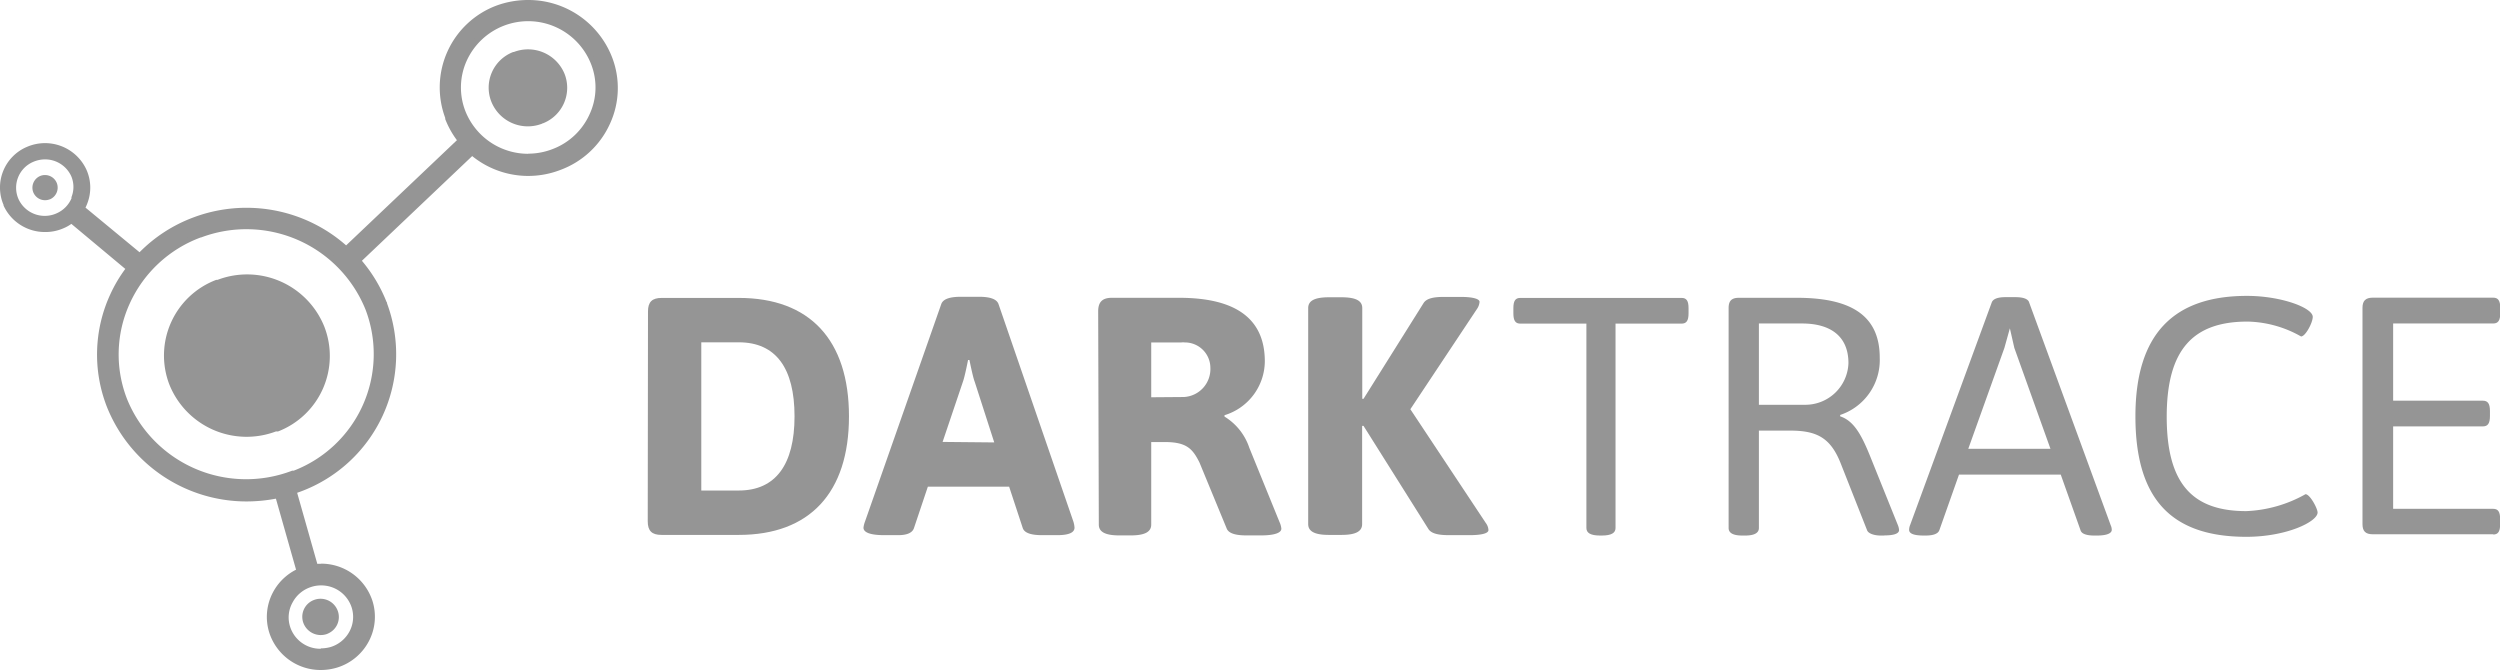 <svg id="Calque_1" data-name="Calque 1" xmlns="http://www.w3.org/2000/svg" viewBox="0 0 196.53 52.67"><defs><style>.cls-1{fill:#959595;}</style></defs><g id="Groupe_24963" data-name="Groupe 24963"><path id="Tracé_26921" data-name="Tracé 26921" class="cls-1" d="M26.64,20.15l10.17-9.66.9.92L27.53,21.06Z"/><path id="Tracé_26922" data-name="Tracé 26922" class="cls-1" d="M58.08,38.56c2.9,0,4.38-2.05,4.38-5.83S61,26.91,58.08,26.91H55.13V38.56ZM50.94,24.48c0-.74.32-1.06,1.08-1.06h6.06c5.57,0,8.66,3.3,8.66,9.31s-3.09,9.32-8.66,9.32H52c-.76,0-1.08-.32-1.08-1.07Z"/><path id="Tracé_26923" data-name="Tracé 26923" class="cls-1" d="M78.16,34.78,76.62,30c-.14-.34-.41-1.7-.41-1.7H76.1s-.24,1.25-.4,1.7l-1.6,4.74ZM68,41l6-17.11c.16-.42.76-.56,1.54-.56h1.41c.78,0,1.38.14,1.54.56L84.38,41a2,2,0,0,1,.09.48c0,.37-.41.59-1.36.59H81.92c-.78,0-1.38-.14-1.52-.56l-1.07-3.25H72.94l-1.09,3.25c-.13.4-.6.56-1.24.56H69.53c-1.14,0-1.65-.22-1.65-.59A2.05,2.05,0,0,1,68,41"/><path id="Tracé_26924" data-name="Tracé 26924" class="cls-1" d="M93.07,31.21a2.2,2.2,0,0,0,2.08-2.29,2,2,0,0,0-2-2,1.41,1.41,0,0,0-.29,0H90.5v4.31Zm-6.74-6.73c0-.74.33-1.07,1.08-1.07h5.28c4.68,0,6.74,1.81,6.74,5a4.46,4.46,0,0,1-3.17,4.23v.11a4.55,4.55,0,0,1,1.95,2.45l2.38,5.85a1.55,1.55,0,0,1,.14.51c0,.32-.51.53-1.63.53H98c-.79,0-1.41-.13-1.57-.55l-2.14-5.19c-.54-1.07-1-1.6-2.73-1.6H90.5v6.49c0,.56-.48.85-1.62.85H88c-1.14,0-1.62-.29-1.62-.85Z"/><path id="Tracé_26925" data-name="Tracé 26925" class="cls-1" d="M102.84,24.22c0-.57.49-.85,1.62-.85h1c1.14,0,1.63.28,1.63.85v7.13l.1,0,4.71-7.51c.24-.4.84-.5,1.63-.5h1.27c1,0,1.51.16,1.51.39a1.13,1.13,0,0,1-.21.57l-5.23,7.87,5.93,8.94a1,1,0,0,1,.21.56c0,.24-.46.4-1.51.4h-1.57c-.79,0-1.41-.1-1.65-.5l-5.09-8.09-.11,0v7.72c0,.56-.48.85-1.62.85h-1c-1.13,0-1.62-.29-1.62-.85Z"/><path id="Tracé_26926" data-name="Tracé 26926" class="cls-1" d="M42.62,9.72a3.09,3.09,0,0,1-4-1.74,3,3,0,0,1,1.72-3.89l.05,0a3.1,3.1,0,0,1,4,1.74A3,3,0,0,1,42.67,9.7l-.05,0"/><path id="Tracé_26927" data-name="Tracé 26927" class="cls-1" d="M126,42.1h-.21c-.76,0-1.08-.21-1.08-.59V25.44h-5.2c-.38,0-.54-.24-.54-.8v-.42c0-.57.16-.8.54-.8h12.69c.38,0,.54.23.54.8v.42c0,.56-.16.8-.54.8H127V41.51c0,.38-.32.59-1.08.59"/><path id="Tracé_26928" data-name="Tracé 26928" class="cls-1" d="M148.12,42.1h-.27c-.54,0-1-.17-1.08-.43l-2.06-5.22c-.81-2.07-1.92-2.6-4-2.6h-2.44v7.66c0,.37-.33.59-1.08.59h-.22c-.76,0-1.08-.22-1.08-.59V24.21c0-.56.24-.8.81-.8h4.55c4.22,0,6.52,1.36,6.52,4.71a4.55,4.55,0,0,1-3.11,4.5v.11c1.13.37,1.73,1.57,2.43,3.32l2.11,5.24a1.24,1.24,0,0,1,.09.38c0,.26-.36.42-1.14.42m-9.88-16.66v6.39h3.57a3.39,3.39,0,0,0,3.47-3.27c0-2.16-1.46-3.12-3.65-3.12Z"/><path id="Tracé_26929" data-name="Tracé 26929" class="cls-1" d="M164.85,42.1h-.22c-.54,0-1-.11-1.08-.43L162,37.31h-8l-1.54,4.36c-.11.32-.54.43-1.09.43h-.13c-.82,0-1.16-.16-1.16-.45a1,1,0,0,1,.08-.38l6.41-17.48c.11-.32.54-.43,1.08-.43h.79c.54,0,1,.11,1.08.43l6.41,17.51a.85.85,0,0,1,.08.35c0,.26-.35.45-1.16.45M158,25.81l-.43,1.54-2.84,7.93h6.46l-2.84-7.93Z"/><path id="Tracé_26930" data-name="Tracé 26930" class="cls-1" d="M176.59,42.2c-5.93,0-8.72-3-8.72-9.47s3-9.47,8.77-9.47c2.68,0,5.17.93,5.17,1.65,0,.45-.57,1.54-.92,1.54a8.84,8.84,0,0,0-4.2-1.17c-4.33,0-6.36,2.24-6.36,7.48s2,7.42,6.25,7.42a10.32,10.32,0,0,0,4.66-1.33c.35,0,.95,1.12.95,1.44,0,.72-2.44,1.91-5.6,1.91"/><path id="Tracé_26931" data-name="Tracé 26931" class="cls-1" d="M196,42h-9.47c-.57,0-.81-.24-.81-.8v-17c0-.55.24-.8.81-.8H196c.38,0,.55.24.55.8v.43c0,.56-.17.8-.55.8h-7.87v6.07h7.06c.38,0,.55.24.55.8v.42c0,.56-.17.8-.55.8h-7.06V40H196c.38,0,.54.24.54.8v.42c0,.56-.16.8-.54.8"/><path id="Tracé_26932" data-name="Tracé 26932" class="cls-1" d="M5.16,17,6,16l5.63,4.68-.84,1Z"/><path id="Tracé_26933" data-name="Tracé 26933" class="cls-1" d="M21.61,38.16l1.24-.35L25,45.33l-1.25.34Z"/><path id="Tracé_26934" data-name="Tracé 26934" class="cls-1" d="M19.39,17.8a10.42,10.42,0,0,0-3.67.67A10.12,10.12,0,0,0,10,23.77a9.81,9.81,0,0,0-.21,7.7,10.31,10.31,0,0,0,13.22,5.8A10,10,0,0,0,29,24.38L29,24.26a10.27,10.27,0,0,0-9.56-6.46m0,21.41A11.6,11.6,0,0,1,8.62,31.93a11.09,11.09,0,0,1,.24-8.68,11.33,11.33,0,0,1,6.41-6,11.62,11.62,0,0,1,14.9,6.53,11.29,11.29,0,0,1-6.5,14.59l-.15.06a11.6,11.6,0,0,1-4.12.75"/><path id="Tracé_26935" data-name="Tracé 26935" class="cls-1" d="M28.15,20.19c-.2-.21-.39-.42-.6-.61l9.26-8.79.59.61ZM30,23.89a11.09,11.09,0,0,1-6.39,14.32l-.14,0-.2.08L23.12,38,23,37.55l-.42.12h-.06l.6-.2A10.24,10.24,0,0,0,29.2,24.33a.78.78,0,0,0-.05-.14,10.51,10.51,0,0,0-9.77-6.61,10.91,10.91,0,0,0-3.74.69,10.5,10.5,0,0,0-3.93,2.61l.22-.25-.34-.27-.31-.26a11.43,11.43,0,0,1,15.63-.51l-.27.25-.31.3.3.32.59.6.3.31.32-.3.27-.26A11,11,0,0,1,30,23.89M24.7,45.18l-.82.23L22.1,39.12l.82-.23ZM21.87,38.3l.82-.22.12.4c-.28.08-.55.16-.83.22ZM15.8,18.67a10.1,10.1,0,0,1,12.94,5.68A9.82,9.82,0,0,1,23.09,37l-.12,0A10.1,10.1,0,0,1,10,31.4a9.63,9.63,0,0,1,.2-7.54,9.9,9.9,0,0,1,5.57-5.19M21.33,38l.12.42.1.37A11.39,11.39,0,0,1,8.81,31.85a11,11,0,0,1,1.36-10.44l.3.25.33.28.28-.33,0,0a10.26,10.26,0,0,0-1.28,2.1,10.05,10.05,0,0,0-.21,7.87,10.52,10.52,0,0,0,12.12,6.34ZM5.93,17.32a3.43,3.43,0,0,0,.56-.64l4.15,3.46c-.19.2-.37.42-.55.64Zm-.29-1.78a2.24,2.24,0,0,1-1.19,1.23,2.27,2.27,0,0,1-3-1.13A2.21,2.21,0,0,1,2.6,12.73h0a2.36,2.36,0,0,1,.91-.2A2.26,2.26,0,0,1,5.6,13.85a2.16,2.16,0,0,1,0,1.69M11,20.41l.32.28-.55.64-.32-.27c.17-.22.36-.44.55-.65m16.25-.53.6.6-.29.28-.6-.61ZM38,11.41l-.3-.31-.6-.6-.31-.31-.31.3-9.27,8.8a11.86,11.86,0,0,0-12-2.2,11.65,11.65,0,0,0-4.24,2.74L6.72,16.32A2.92,2.92,0,0,0,6.86,16a3.44,3.44,0,0,0-.07-2.67,3.58,3.58,0,0,0-4.68-1.78A3.47,3.47,0,0,0,.28,16.11l0,.05a3.57,3.57,0,0,0,3.25,2.08A3.53,3.53,0,0,0,5,17.94a3.05,3.05,0,0,0,.61-.34l4.24,3.54a11.08,11.08,0,0,0-1.18,2A11.29,11.29,0,0,0,8.41,32a11.82,11.82,0,0,0,11,7.42,12.49,12.49,0,0,0,2.28-.22l1.79,6.31.12.42.42-.12.82-.23.43-.11-.12-.42-1.79-6.31.25-.09a11.51,11.51,0,0,0,6.82-14.79s0-.09-.05-.14a11.59,11.59,0,0,0-1.93-3.22l9.27-8.8Z"/><path id="Tracé_26936" data-name="Tracé 26936" class="cls-1" d="M41.52,1.49a5.66,5.66,0,0,0-2,.35,5.41,5.41,0,0,0-3.05,2.85,5.25,5.25,0,0,0-.12,4.13,5.53,5.53,0,0,0,7.1,3.12A5.44,5.44,0,0,0,46.55,9.1,5.36,5.36,0,0,0,46.66,5a5.54,5.54,0,0,0-5.14-3.48m0,12.09a6.84,6.84,0,0,1-6.34-4.29A6.64,6.64,0,0,1,39,.69l.08,0A6.87,6.87,0,0,1,47.87,4.5a6.55,6.55,0,0,1-.14,5.12A6.72,6.72,0,0,1,44,13.13a6.92,6.92,0,0,1-2.43.44"/><path id="Tracé_26937" data-name="Tracé 26937" class="cls-1" d="M41.52,12.09a5.31,5.31,0,0,1-4.93-3.34,5.11,5.11,0,0,1,.11-4A5.31,5.31,0,0,1,46.45,5a5,5,0,0,1-.11,4,5.2,5.2,0,0,1-2.93,2.73,5.28,5.28,0,0,1-1.89.35M41.52,0A7.23,7.23,0,0,0,39,.45,6.87,6.87,0,0,0,35,9.27l0,.09a7,7,0,0,0,9.05,4,6.89,6.89,0,0,0,3.9-3.63,6.7,6.7,0,0,0,.15-5.27A7.06,7.06,0,0,0,41.53,0m0,12.52a5.72,5.72,0,0,0,2-.38,5.62,5.62,0,0,0,3.17-3,5.45,5.45,0,0,0,.12-4.3,5.75,5.75,0,0,0-7.38-3.24,5.6,5.6,0,0,0-3.32,7.19l0,.07a5.75,5.75,0,0,0,5.34,3.61m0-12.08a6.62,6.62,0,0,1,6.14,4.15,6.35,6.35,0,0,1-.14,4.95,6.52,6.52,0,0,1-3.65,3.4A6.62,6.62,0,0,1,35.39,9.2,6.44,6.44,0,0,1,39.09.88l.09,0A6.7,6.7,0,0,1,41.53.42"/><path id="Tracé_26938" data-name="Tracé 26938" class="cls-1" d="M25.21,45.8a3,3,0,0,0-.83.14,2.68,2.68,0,0,0-1.6,1.33,2.62,2.62,0,0,0-.18,2,2.72,2.72,0,0,0,2.6,1.87,3,3,0,0,0,.84-.13,2.69,2.69,0,0,0-.83-5.26m0,6.66a4,4,0,0,1-3.84-2.75,3.9,3.9,0,0,1,.25-3,4.06,4.06,0,0,1,7.42.61,3.87,3.87,0,0,1-.25,3,4,4,0,0,1-3.59,2.15"/><path id="Tracé_26939" data-name="Tracé 26939" class="cls-1" d="M25.21,51a2.49,2.49,0,0,1-2.4-1.72A2.4,2.4,0,0,1,23,47.36a2.51,2.51,0,0,1,1.47-1.22,2.48,2.48,0,0,1,.77-.12,2.51,2.51,0,0,1,2.4,1.72,2.44,2.44,0,0,1-.16,1.89A2.52,2.52,0,0,1,26,50.86a2.87,2.87,0,0,1-.77.11m0-6.65a4.1,4.1,0,0,0-1.3.2,4.19,4.19,0,0,0-2.48,2.06,4.12,4.12,0,0,0-.27,3.19,4.24,4.24,0,0,0,4.05,2.9,4.41,4.41,0,0,0,1.3-.2A4.21,4.21,0,0,0,29,50.4a4.12,4.12,0,0,0,.27-3.19,4.24,4.24,0,0,0-4.05-2.9m0,7.09a3,3,0,0,0,.9-.14,2.89,2.89,0,0,0,1.72-1.44A2.84,2.84,0,0,0,28,47.61a2.93,2.93,0,0,0-2.81-2,3,3,0,0,0-2.63,1.57,2.82,2.82,0,0,0-.18,2.22,2.94,2.94,0,0,0,2.81,2m0-6.65a3.78,3.78,0,0,1,3.63,2.6,3.7,3.7,0,0,1-.24,2.86,3.84,3.84,0,0,1-3.39,2,3.8,3.8,0,0,1-3.63-2.6,3.65,3.65,0,0,1,.24-2.86A3.79,3.79,0,0,1,24,44.92a3.85,3.85,0,0,1,1.17-.17"/><path id="Tracé_26940" data-name="Tracé 26940" class="cls-1" d="M21.71,33.91a6.54,6.54,0,0,1-8.4-3.69A6.36,6.36,0,0,1,17,22l.1,0a6.54,6.54,0,0,1,8.4,3.69,6.36,6.36,0,0,1-3.65,8.23l-.1,0"/><path id="Tracé_26941" data-name="Tracé 26941" class="cls-1" d="M25.73,49.83A1.46,1.46,0,0,1,23.86,49a1.41,1.41,0,0,1,.81-1.83h0a1.44,1.44,0,0,1,1.87.82,1.41,1.41,0,0,1-.8,1.83h0"/><path id="Tracé_26942" data-name="Tracé 26942" class="cls-1" d="M3.91,15.67a1,1,0,0,1-1.3-.57,1,1,0,0,1,.56-1.27h0a1,1,0,0,1,1.3.57,1,1,0,0,1-.57,1.28h0"/></g></svg>